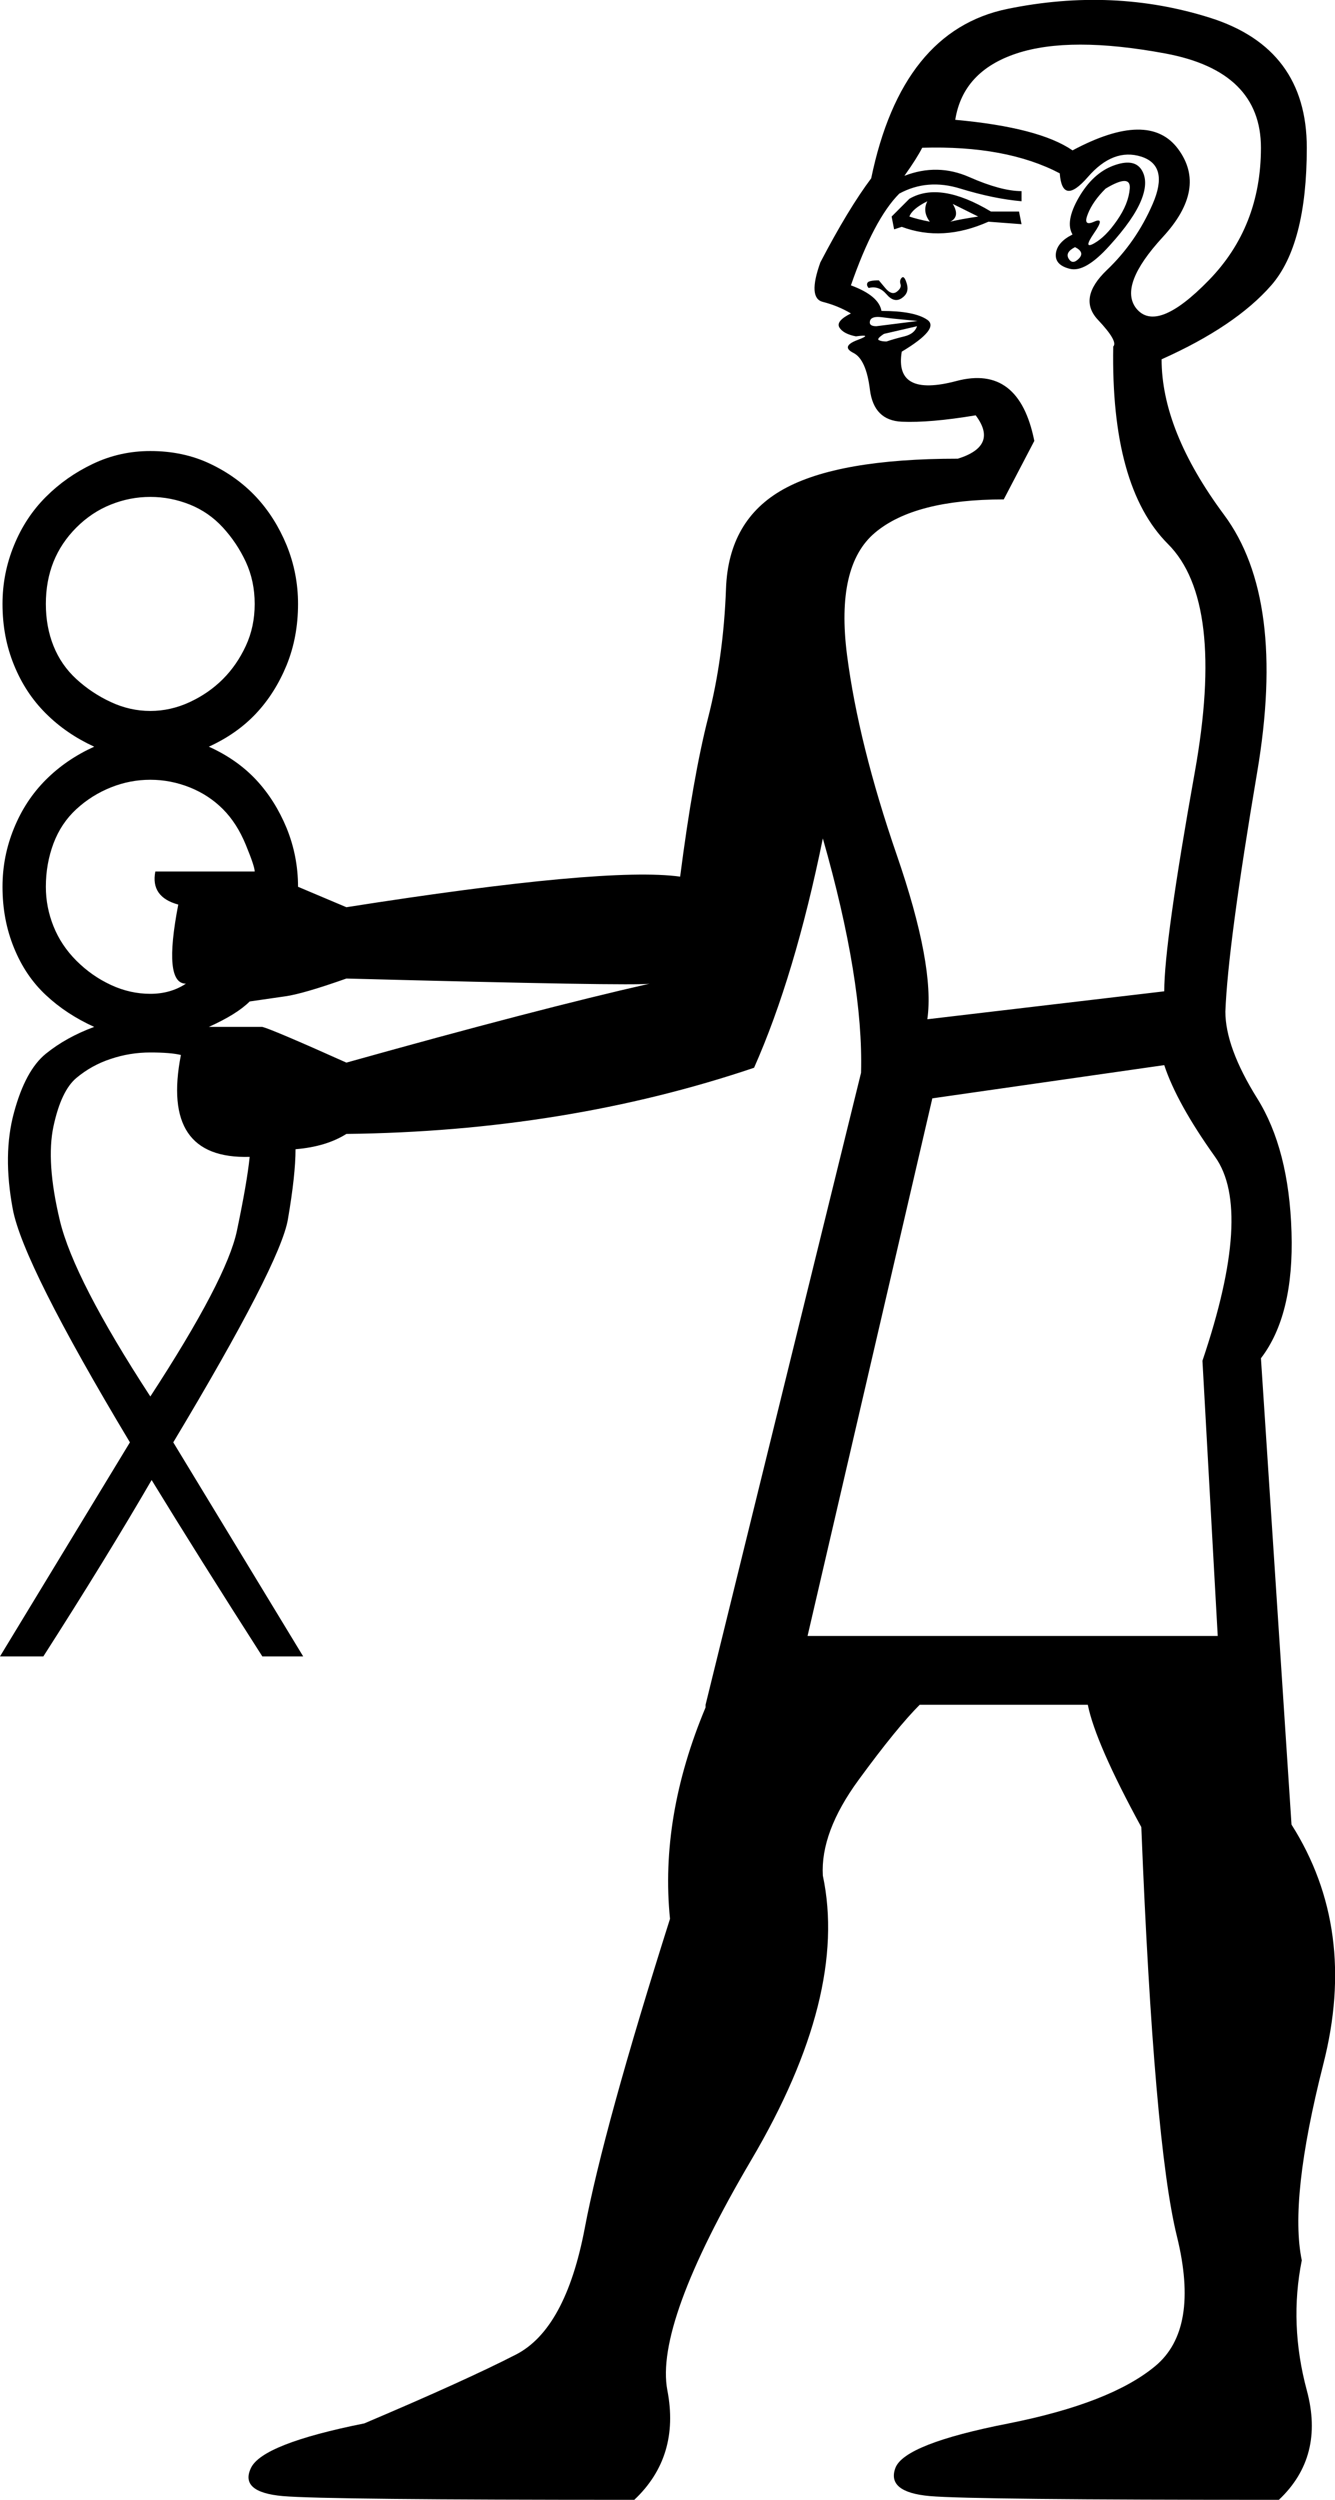 <?xml version='1.0' encoding ='UTF-8' standalone='yes'?>
<svg width='9.608' height='17.985' xmlns='http://www.w3.org/2000/svg' xmlns:xlink='http://www.w3.org/1999/xlink' xmlns:inkscape='http://www.inkscape.org/namespaces/inkscape'>
<path style='fill:#000000; stroke:none' d=' M 5.812 11.77  L 8.764 11.77  L 8.654 9.79  Q 9.02 8.708 8.745 8.323  Q 8.47 7.938 8.379 7.663  L 6.71 7.902  L 5.812 11.77  Z  M 7.627 1.247  Q 7.242 1.045 6.637 1.063  Q 6.6 1.137 6.509 1.265  Q 6.747 1.173 6.976 1.274  Q 7.205 1.375 7.352 1.375  L 7.352 1.448  Q 7.15 1.43 6.912 1.357  Q 6.674 1.283 6.472 1.393  Q 6.289 1.577 6.124 2.053  Q 6.325 2.127 6.344 2.237  Q 6.582 2.237 6.674 2.301  Q 6.765 2.365 6.49 2.53  Q 6.435 2.86 6.884 2.741  Q 7.334 2.622 7.444 3.172  L 7.224 3.593  Q 6.582 3.593 6.298 3.832  Q 6.014 4.07 6.096 4.712  Q 6.179 5.353 6.454 6.151  Q 6.729 6.948 6.674 7.333  L 8.379 7.132  Q 8.379 6.783 8.599 5.555  Q 8.819 4.327 8.406 3.914  Q 7.994 3.502 8.012 2.493  Q 8.049 2.457 7.902 2.301  Q 7.755 2.145 7.966 1.943  Q 8.177 1.742 8.296 1.467  Q 8.415 1.192 8.214 1.127  Q 8.012 1.063 7.829 1.274  Q 7.645 1.485 7.627 1.247  Z  M 7.719 1.687  Q 7.664 1.595 7.764 1.421  Q 7.865 1.247 8.012 1.192  Q 8.159 1.137 8.214 1.219  Q 8.269 1.302 8.214 1.439  Q 8.159 1.577 7.984 1.769  Q 7.81 1.962 7.7 1.934  Q 7.59 1.907 7.599 1.824  Q 7.609 1.742 7.719 1.687  Z  M 7.957 1.357  Q 7.865 1.448 7.829 1.54  Q 7.792 1.632 7.874 1.595  Q 7.957 1.558 7.874 1.677  Q 7.792 1.797 7.874 1.751  Q 7.957 1.705 8.039 1.586  Q 8.122 1.467 8.131 1.357  Q 8.14 1.247 7.957 1.357  Z  M 7.719 1.082  Q 8.269 0.788 8.479 1.072  Q 8.69 1.357 8.369 1.705  Q 8.049 2.053 8.177 2.218  Q 8.324 2.402 8.699 2.017  Q 9.075 1.632 9.075 1.063  Q 9.075 0.513 8.388 0.385  Q 7.7 0.257 7.315 0.385  Q 6.93 0.513 6.875 0.862  Q 7.48 0.917 7.719 1.082  Z  M 7.737 1.778  Q 7.664 1.815 7.691 1.861  Q 7.719 1.907 7.764 1.861  Q 7.81 1.815 7.737 1.778  Z  M 6.435 1.65  L 6.417 1.558  L 6.545 1.43  Q 6.765 1.302 7.132 1.522  L 7.334 1.522  L 7.352 1.613  L 7.114 1.595  Q 6.784 1.742 6.49 1.632  L 6.435 1.65  Z  M 6.545 1.558  Q 6.6 1.577 6.692 1.595  Q 6.637 1.522 6.674 1.448  Q 6.564 1.503 6.545 1.558  Z  M 6.839 1.595  Q 6.912 1.577 7.04 1.558  L 6.857 1.467  Q 6.912 1.558 6.839 1.595  Z  M 6.252 2.072  Q 6.234 2.053 6.243 2.035  Q 6.252 2.017 6.325 2.017  Q 6.325 2.017 6.371 2.072  Q 6.417 2.127 6.454 2.099  Q 6.49 2.072 6.481 2.044  Q 6.472 2.017 6.49 1.998  Q 6.509 1.98 6.527 2.044  Q 6.545 2.108 6.49 2.145  Q 6.435 2.182 6.38 2.117  Q 6.325 2.053 6.252 2.072  Z  M 6.6 2.347  L 6.362 2.402  Q 6.307 2.438 6.325 2.447  Q 6.344 2.457 6.38 2.457  Q 6.435 2.438 6.509 2.42  Q 6.582 2.402 6.6 2.347  Z  M 6.6 2.31  Q 6.619 2.31 6.518 2.301  Q 6.417 2.292 6.344 2.282  Q 6.27 2.273 6.261 2.31  Q 6.252 2.347 6.307 2.347  L 6.6 2.31  Z  M 2.127 8.268  Q 2.127 8.452 2.072 8.773  Q 2.017 9.093 1.247 10.377  L 2.182 11.917  L 1.888 11.917  Q 1.43 11.202 1.082 10.633  L 1.1 10.633  Q 0.77 11.202 0.312 11.917  L 0 11.917  L 0.935 10.377  Q 0.165 9.093 0.092 8.699  Q 0.018 8.305 0.101 8.003  Q 0.183 7.7 0.33 7.581  Q 0.477 7.462 0.678 7.388  Q 0.477 7.297 0.33 7.159  Q 0.183 7.022 0.101 6.82  Q 0.018 6.618 0.018 6.38  Q 0.018 6.16 0.101 5.958  Q 0.183 5.757 0.33 5.61  Q 0.477 5.463 0.678 5.372  Q 0.477 5.28 0.33 5.133  Q 0.183 4.987 0.101 4.785  Q 0.018 4.583 0.018 4.345  Q 0.018 4.125 0.101 3.923  Q 0.183 3.722 0.33 3.575  Q 0.477 3.428 0.669 3.337  Q 0.862 3.245 1.082 3.245  Q 1.32 3.245 1.513 3.337  Q 1.705 3.428 1.843 3.575  Q 1.98 3.722 2.063 3.923  Q 2.145 4.125 2.145 4.345  Q 2.145 4.583 2.063 4.785  Q 1.98 4.987 1.843 5.133  Q 1.705 5.28 1.503 5.372  Q 1.705 5.463 1.843 5.61  Q 1.98 5.757 2.063 5.958  Q 2.145 6.16 2.145 6.38  L 2.145 6.38  Q 2.145 6.38 2.493 6.527  Q 4.363 6.233 4.895 6.307  Q 4.987 5.592 5.097 5.161  Q 5.207 4.73 5.225 4.235  Q 5.243 3.74 5.638 3.52  Q 6.032 3.3 6.894 3.3  Q 7.187 3.208 7.022 2.988  Q 6.692 3.043 6.49 3.034  Q 6.289 3.025 6.261 2.805  Q 6.234 2.585 6.142 2.539  Q 6.05 2.493 6.169 2.447  Q 6.289 2.402 6.16 2.42  Q 6.069 2.402 6.041 2.356  Q 6.014 2.31 6.124 2.255  Q 6.032 2.2 5.922 2.172  Q 5.812 2.145 5.904 1.888  Q 6.105 1.503 6.27 1.283  Q 6.49 0.22 7.251 0.064  Q 8.012 -0.092 8.709 0.128  Q 9.405 0.348 9.405 1.063  Q 9.405 1.76 9.149 2.053  Q 8.892 2.347 8.36 2.585  Q 8.36 3.098 8.809 3.703  Q 9.259 4.308 9.048 5.555  Q 8.837 6.802 8.819 7.278  Q 8.819 7.535 9.048 7.902  Q 9.277 8.268 9.295 8.864  Q 9.314 9.46 9.075 9.772  L 9.295 13.127  Q 9.772 13.879 9.524 14.85  Q 9.277 15.822 9.369 16.262  Q 9.277 16.72 9.405 17.197  Q 9.534 17.674 9.204 17.985  Q 7.004 17.985 6.692 17.958  Q 6.38 17.93 6.444 17.756  Q 6.509 17.582 7.26 17.435  Q 7.994 17.289 8.314 17.023  Q 8.635 16.757 8.47 16.088  Q 8.305 15.419 8.214 13.145  Q 7.884 12.54 7.829 12.265  L 6.619 12.265  Q 6.454 12.43 6.179 12.806  Q 5.904 13.182 5.922 13.494  Q 6.105 14.355 5.408 15.538  Q 4.712 16.72 4.803 17.197  Q 4.895 17.674 4.565 17.985  Q 2.347 17.985 2.035 17.958  Q 1.723 17.93 1.806 17.756  Q 1.888 17.582 2.622 17.435  Q 3.355 17.124 3.713 16.94  Q 4.07 16.757 4.208 16.033  Q 4.345 15.309 4.822 13.805  Q 4.748 13.072 5.078 12.284  L 5.078 12.265  L 6.197 7.718  Q 6.215 7.058 5.922 6.032  Q 5.72 7.022 5.427 7.682  Q 4.07 8.14 2.493 8.158  Q 2.347 8.25 2.127 8.268  Z  M 1.283 6.508  Q 1.082 6.453 1.118 6.27  L 1.833 6.27  Q 1.833 6.233 1.769 6.078  Q 1.705 5.922 1.604 5.821  Q 1.503 5.72 1.366 5.665  Q 1.228 5.61 1.082 5.61  Q 0.935 5.61 0.798 5.665  Q 0.66 5.72 0.55 5.821  Q 0.44 5.922 0.385 6.068  Q 0.33 6.215 0.33 6.38  Q 0.33 6.527 0.385 6.664  Q 0.44 6.802 0.55 6.912  Q 0.66 7.022 0.798 7.086  Q 0.935 7.15 1.082 7.15  Q 1.228 7.15 1.338 7.077  Q 1.173 7.077 1.283 6.508  Z  M 1.797 7.205  Q 1.705 7.297 1.503 7.388  L 1.503 7.388  L 1.888 7.388  Q 1.962 7.407 2.493 7.645  Q 3.868 7.26 4.675 7.077  Q 4.565 7.095 2.493 7.04  Q 2.182 7.15 2.053 7.168  L 1.797 7.205  Z  M 1.302 7.59  Q 1.228 7.572 1.082 7.572  Q 0.935 7.572 0.798 7.618  Q 0.66 7.663 0.55 7.755  Q 0.44 7.847 0.385 8.103  Q 0.33 8.36 0.431 8.782  Q 0.532 9.203 1.082 10.047  Q 1.632 9.203 1.705 8.855  Q 1.778 8.507 1.797 8.323  Q 1.155 8.342 1.302 7.59  Z  M 0.33 4.345  Q 0.33 4.51 0.385 4.647  Q 0.44 4.785 0.55 4.886  Q 0.66 4.987 0.798 5.051  Q 0.935 5.115 1.082 5.115  Q 1.228 5.115 1.366 5.051  Q 1.503 4.987 1.604 4.886  Q 1.705 4.785 1.769 4.647  Q 1.833 4.51 1.833 4.345  Q 1.833 4.18 1.769 4.042  Q 1.705 3.905 1.604 3.795  Q 1.503 3.685 1.366 3.63  Q 1.228 3.575 1.082 3.575  Q 0.935 3.575 0.798 3.63  Q 0.66 3.685 0.55 3.795  Q 0.44 3.905 0.385 4.042  Q 0.33 4.18 0.33 4.345  Z '/></svg>

